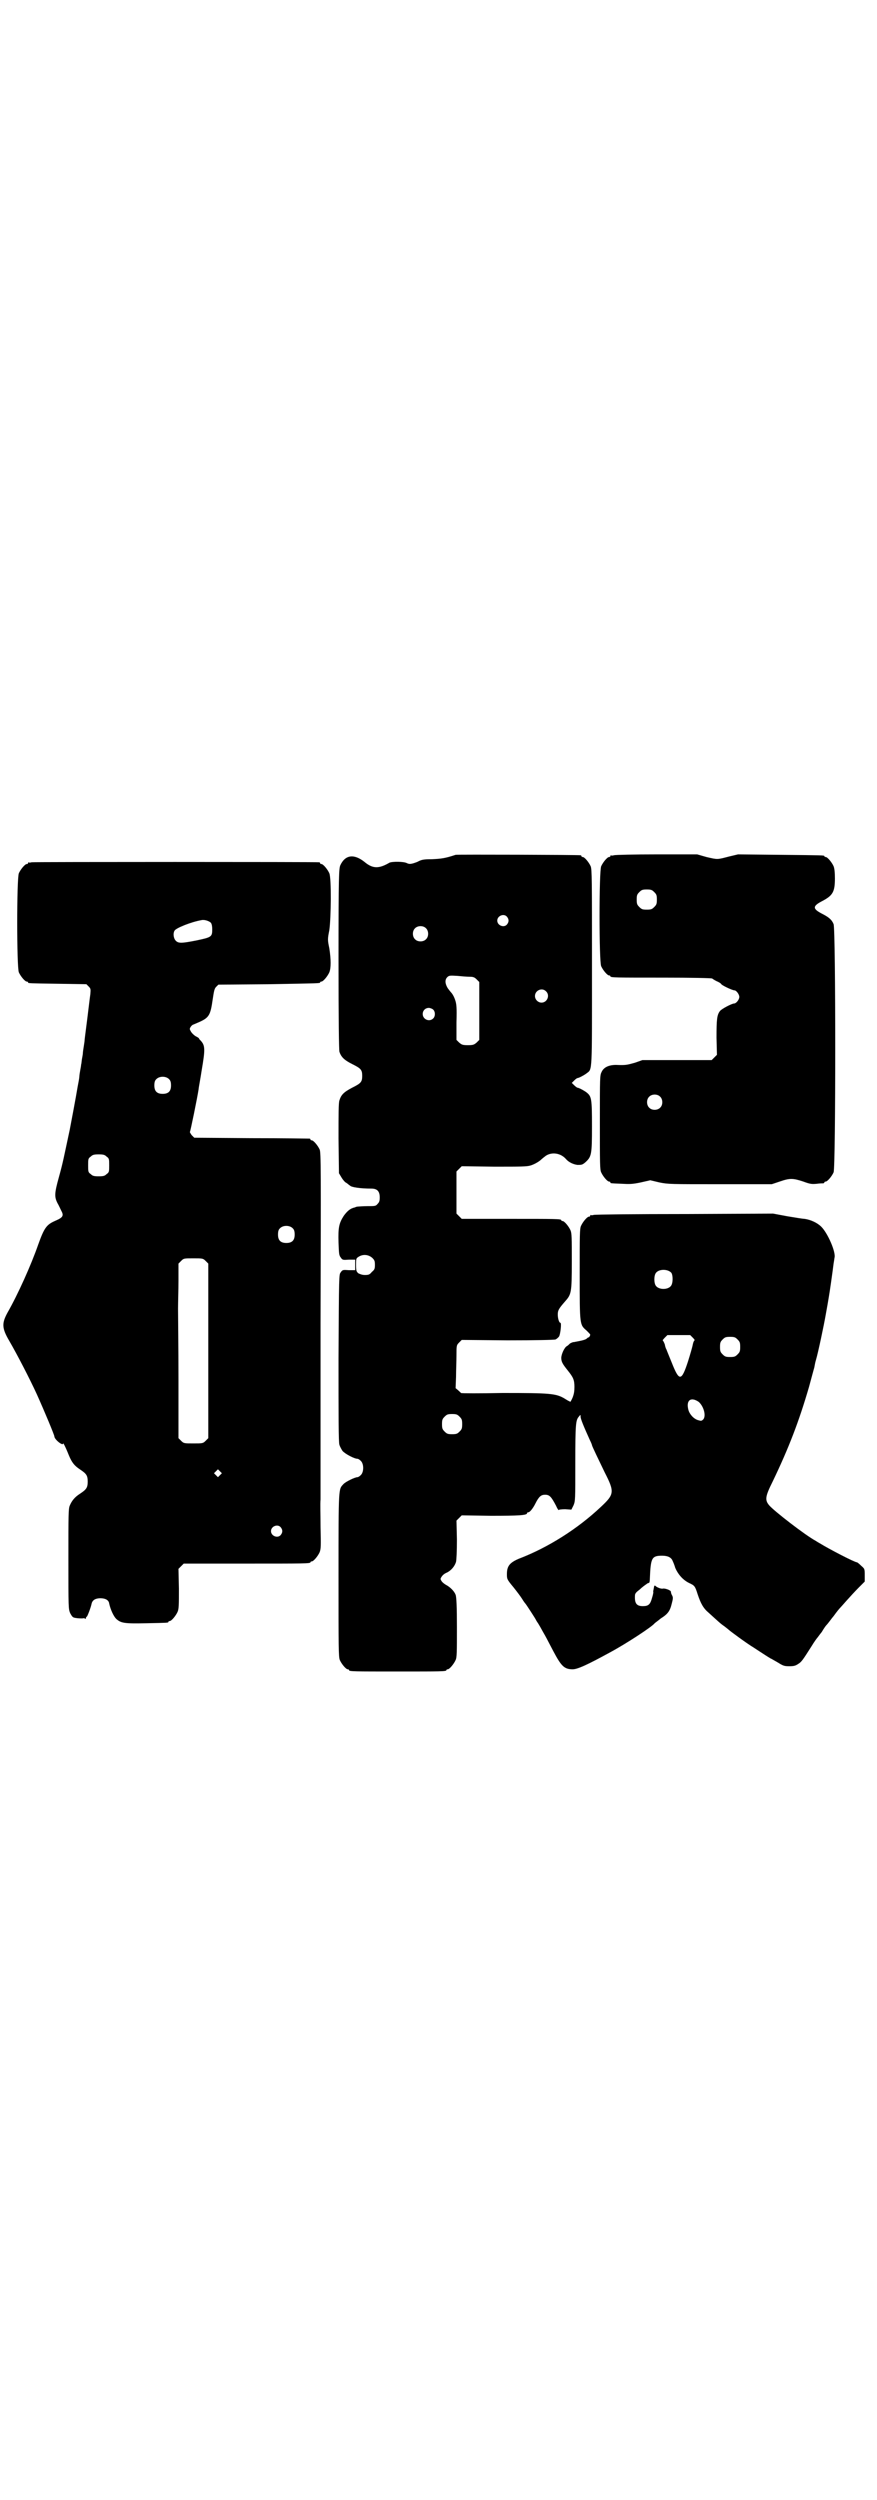 <?xml version="1.0" standalone="no"?>
<!DOCTYPE svg PUBLIC "-//W3C//DTD SVG 20010904//EN"
 "http://www.w3.org/TR/2001/REC-SVG-20010904/DTD/svg10.dtd">
<svg version="1.0" xmlns="http://www.w3.org/2000/svg"
 width="1000pt" height="2850pt" viewBox="0 0 1000 2850"
 preserveAspectRatio="xMidYMid meet">
<g transform="translate(0,2850) scale(0.5,-0.5)"
fill="#000000" stroke="none">
<path d="M1039 3751 c-24 -8 -33 -9 -54 -10 -19 0 -24 -1 -33 -6 -13 -5 -18
-6 -24 -3 -7 4 -34 4 -40 1 -24 -14 -38 -14 -57 2 -24 19 -44 16 -55 -8 -3 -8
-4 -20 -4 -213 0 -145 1 -207 2 -212 4 -12 11 -19 29 -28 20 -10 23 -13 23
-27 0 -14 -3 -17 -23 -27 -19 -10 -25 -16 -29 -29 -2 -6 -2 -31 -2 -87 l1 -79
6 -10 c3 -5 8 -11 11 -12 3 -2 6 -5 8 -6 3 -4 24 -7 49 -7 13 0 19 -6 19 -20
0 -8 -1 -11 -5 -15 -4 -5 -6 -5 -23 -5 -11 0 -20 -1 -22 -1 -2 0 -5 -1 -7 -2
-10 -2 -17 -8 -25 -19 -11 -17 -13 -27 -12 -61 1 -25 1 -29 5 -34 4 -6 5 -6
19 -5 l14 0 0 -12 0 -12 -14 0 c-14 1 -15 1 -19 -5 -4 -5 -4 -5 -5 -196 0
-131 0 -192 2 -197 1 -4 5 -11 7 -14 6 -7 27 -18 34 -18 2 0 5 -2 8 -5 7 -7 7
-25 0 -32 -3 -3 -6 -5 -8 -5 -6 0 -28 -11 -32 -16 -11 -12 -11 -4 -11 -207 0
-166 0 -187 3 -194 4 -9 14 -21 18 -21 2 0 3 -1 3 -2 0 -3 12 -3 111 -3 99 0
111 0 111 3 0 1 1 2 3 2 4 0 14 12 18 21 3 6 3 18 3 75 0 46 -1 69 -3 74 -3 8
-12 17 -21 22 -4 2 -9 6 -11 9 -3 5 -3 5 0 10 2 3 6 7 11 9 11 5 19 15 22 25
1 5 2 23 2 51 l-1 43 6 6 6 6 66 -1 c64 0 83 1 83 6 0 1 1 2 3 2 3 0 10 8 16
20 8 16 13 20 22 20 10 0 14 -4 25 -25 3 -7 6 -11 6 -10 0 1 6 2 15 2 l14 -1
5 10 c4 10 4 12 4 97 0 88 1 97 8 105 4 5 4 5 4 0 0 -5 7 -22 21 -53 3 -6 5
-11 5 -12 0 -2 15 -33 29 -62 23 -45 22 -50 -9 -79 -52 -49 -119 -92 -187
-118 -21 -9 -27 -17 -27 -35 0 -11 0 -12 15 -30 8 -10 17 -22 20 -27 3 -5 6
-9 7 -10 2 -2 24 -36 24 -37 0 0 2 -4 5 -8 3 -5 6 -10 7 -12 1 -2 5 -9 9 -16
4 -7 12 -23 19 -36 18 -34 25 -41 44 -41 11 0 33 10 86 39 37 20 95 58 101 66
1 1 8 6 14 11 16 10 21 17 25 34 3 11 3 14 1 18 -2 3 -3 7 -3 9 0 3 -13 8 -18
7 -4 -1 -12 2 -16 5 -3 3 -4 3 -5 -4 -1 -5 -2 -9 -1 -9 0 -1 -1 -7 -3 -13 -4
-15 -8 -19 -21 -19 -14 0 -19 6 -18 24 0 5 3 8 11 14 5 5 12 10 15 12 2 2 5 3
6 3 1 0 2 4 2 10 2 47 4 52 28 52 13 0 21 -4 24 -12 1 -2 4 -9 6 -16 6 -14 17
-27 31 -34 13 -6 14 -7 20 -26 7 -21 13 -32 25 -42 21 -19 27 -25 36 -31 5 -4
9 -7 10 -8 3 -3 41 -31 56 -40 32 -21 40 -26 41 -26 0 0 7 -4 14 -8 13 -8 15
-9 27 -9 10 0 14 1 20 5 8 5 10 8 31 41 6 10 12 18 13 19 1 1 5 7 10 13 4 7 9
14 10 15 2 2 6 7 9 11 3 4 6 8 7 9 1 1 3 4 6 8 3 4 7 9 8 10 2 2 9 10 17 19 8
9 20 22 28 30 l13 13 0 14 c0 15 0 15 -8 22 -5 5 -9 8 -10 8 -5 0 -63 30 -84
43 -2 1 -7 4 -10 6 -24 13 -95 68 -106 81 -10 12 -9 20 8 54 37 77 60 137 83
216 6 22 11 41 12 44 1 5 2 12 4 18 5 17 18 79 22 102 3 16 6 34 7 40 2 11 9
60 11 77 1 6 2 12 2 13 4 12 -15 56 -30 71 -9 9 -24 16 -38 18 -4 0 -22 3 -40
6 l-32 6 -202 -1 c-111 0 -204 -1 -207 -2 -3 -1 -6 -1 -7 0 0 0 -1 0 -1 -2 0
-1 -1 -2 -3 -2 -4 0 -14 -12 -18 -21 -3 -6 -3 -21 -3 -111 0 -117 0 -114 16
-128 4 -4 8 -8 8 -9 0 -3 -4 -8 -4 -6 0 0 -2 -1 -4 -3 -2 -2 -9 -4 -14 -5 -5
-1 -10 -2 -10 -2 -1 0 -4 -1 -6 -1 -2 0 -6 -2 -8 -3 -2 -2 -5 -5 -7 -6 -6 -3
-13 -19 -13 -27 0 -9 3 -14 15 -29 12 -15 15 -21 15 -37 0 -10 -1 -16 -4 -24
-2 -5 -5 -10 -5 -10 -1 0 -7 3 -13 7 -20 12 -33 13 -142 13 -51 -1 -94 -1 -95
0 0 1 -3 3 -6 6 l-6 5 1 26 c0 14 1 36 1 49 0 22 0 23 6 29 l6 6 104 -1 c64 0
107 1 110 2 2 1 6 4 8 7 3 5 6 31 3 31 -3 0 -6 10 -6 19 0 9 2 13 16 29 15 17
16 19 16 92 0 54 0 64 -3 71 -4 9 -14 21 -18 21 -2 0 -3 1 -3 2 0 3 -12 3
-119 3 l-108 0 -6 6 -6 6 0 48 0 48 6 6 6 6 74 -1 c63 0 75 0 84 3 9 3 19 9
24 14 1 1 6 5 10 8 14 9 34 6 46 -8 6 -7 17 -12 26 -13 9 0 11 0 18 6 14 13
15 17 15 82 0 63 -1 68 -12 77 -5 4 -18 11 -21 11 -1 0 -5 3 -8 6 l-5 5 6 6
c3 3 6 5 7 5 3 0 16 7 21 11 13 10 12 -2 12 242 0 199 0 223 -3 230 -4 9 -14
21 -18 21 -2 0 -3 1 -3 2 0 1 -1 2 -2 2 -4 1 -282 2 -285 1z m117 -141 c5 -6
5 -12 0 -18 -7 -8 -22 -2 -22 9 0 11 15 17 22 9z m-185 -26 c7 -6 7 -19 1 -25
-6 -7 -19 -7 -25 -1 -7 6 -7 19 -1 25 6 7 19 7 25 1z m100 -111 c8 0 11 -1 16
-6 l6 -6 0 -66 0 -66 -6 -6 c-6 -5 -8 -6 -20 -6 -12 0 -14 1 -20 6 l-6 6 0 40
c1 35 0 42 -3 51 -3 9 -7 15 -10 18 -1 1 -4 5 -7 9 -6 10 -7 19 -1 25 4 4 6 4
23 3 10 -1 22 -2 28 -2z m174 -33 c10 -9 3 -26 -10 -26 -8 0 -15 7 -15 15 0
13 16 20 25 11z m-257 -42 c5 -5 5 -15 0 -20 -9 -9 -24 -2 -24 10 0 8 6 14 14
14 3 0 8 -2 10 -4z m-139 -566 c5 -5 6 -7 6 -16 0 -9 -1 -11 -7 -16 -5 -6 -7
-7 -16 -7 -6 0 -11 2 -15 4 -4 4 -5 5 -5 19 0 13 0 15 5 18 10 7 23 6 32 -2z
m682 -34 c4 -6 4 -24 -1 -30 -7 -9 -27 -9 -34 0 -5 6 -5 24 0 30 7 9 27 9 35
0z m49 -148 c3 -3 5 -6 4 -6 -1 0 -3 -4 -4 -9 -1 -6 -6 -23 -11 -39 -15 -46
-20 -46 -37 -3 -6 15 -12 29 -12 30 -1 1 -3 6 -4 12 -2 5 -4 9 -5 9 0 0 2 3 5
6 l6 6 26 0 26 0 6 -6z m102 -4 c5 -5 6 -7 6 -17 0 -10 -1 -12 -6 -17 -5 -5
-7 -6 -17 -6 -10 0 -12 1 -17 6 -5 5 -6 7 -6 17 0 10 1 12 6 17 5 5 7 6 17 6
10 0 12 -1 17 -6z m-89 -142 c11 -9 18 -31 11 -40 -4 -4 -5 -4 -12 -2 -10 3
-19 13 -22 23 -6 22 5 31 23 19z m-545 -34 c5 -5 6 -7 6 -17 0 -10 -1 -12 -6
-17 -5 -5 -7 -6 -17 -6 -10 0 -12 1 -17 6 -5 5 -6 7 -6 17 0 10 1 12 6 17 5 5
7 6 17 6 10 0 12 -1 17 -6z"/>
<path d="M1400 3750 c-3 -1 -6 -1 -7 0 0 0 -1 0 -1 -2 0 -1 -1 -2 -3 -2 -4 0
-14 -12 -18 -21 -5 -11 -5 -217 0 -228 4 -9 14 -21 18 -21 2 0 3 -1 3 -2 0 -3
12 -3 122 -3 60 0 110 -1 110 -2 0 0 4 -3 10 -6 5 -2 10 -5 11 -7 2 -3 25 -14
30 -14 4 0 11 -9 11 -15 0 -6 -7 -15 -12 -15 -5 0 -28 -12 -32 -17 -7 -9 -8
-19 -8 -61 l1 -39 -6 -6 -6 -6 -79 0 -79 0 -17 -6 c-18 -5 -21 -6 -43 -5 -16
0 -28 -5 -33 -16 -4 -8 -4 -11 -4 -115 0 -93 0 -108 3 -114 4 -9 14 -21 18
-21 2 0 3 -1 3 -2 0 -2 0 -2 26 -3 17 -1 24 -1 43 3 l22 5 21 -5 c20 -4 25 -4
138 -4 l118 0 18 6 c23 8 30 8 54 0 16 -6 20 -6 31 -5 7 1 13 1 15 1 1 1 2 1
2 2 0 1 1 2 3 2 4 0 14 12 18 21 5 11 5 554 0 566 -4 10 -11 16 -27 24 -21 11
-21 17 0 28 25 13 30 21 30 52 0 14 -1 23 -3 28 -4 9 -14 21 -18 21 -2 0 -3 1
-3 2 0 2 -2 2 -101 3 l-96 1 -21 -5 c-27 -7 -25 -7 -51 -1 l-21 6 -93 0 c-50
0 -94 -1 -97 -2z m92 -84 c5 -5 6 -7 6 -17 0 -10 -1 -12 -6 -17 -5 -5 -7 -6
-17 -6 -10 0 -12 1 -17 6 -5 5 -6 7 -6 17 0 10 1 12 6 17 5 5 7 6 17 6 10 0
12 -1 17 -6z m13 -466 c7 -6 7 -19 1 -25 -6 -7 -19 -7 -25 -1 -7 6 -7 19 -1
25 6 7 19 7 25 1z"/>
<path d="M72 3734 c-3 -1 -6 -1 -7 0 0 0 -1 0 -1 -2 0 -1 -1 -2 -3 -2 -4 0
-14 -12 -18 -21 -5 -11 -5 -215 0 -226 4 -9 14 -21 18 -21 2 0 3 -1 3 -2 0 -2
2 -2 69 -3 l64 -1 5 -5 c5 -5 5 -6 4 -18 -1 -6 -4 -32 -7 -56 -3 -24 -6 -46
-6 -48 0 -2 -1 -9 -2 -15 -1 -6 -2 -13 -2 -15 0 -2 -1 -8 -2 -13 -1 -5 -1 -11
-2 -13 0 -2 -1 -8 -2 -13 -1 -5 -2 -12 -2 -14 0 -3 -2 -14 -4 -24 -3 -19 -16
-88 -18 -98 -14 -65 -15 -73 -25 -109 -10 -36 -10 -44 -3 -58 3 -5 7 -14 9
-18 6 -11 3 -15 -13 -22 -21 -9 -26 -16 -40 -55 -16 -46 -46 -113 -70 -155
-13 -24 -13 -35 4 -64 18 -31 47 -87 63 -122 18 -40 40 -93 40 -96 0 -7 20
-23 20 -16 0 2 5 -7 13 -27 7 -17 13 -24 25 -32 15 -10 18 -14 18 -28 0 -14
-3 -18 -18 -28 -11 -7 -18 -15 -23 -27 -3 -7 -3 -22 -3 -121 0 -113 0 -114 4
-124 5 -9 6 -10 13 -11 5 -1 12 -1 15 -1 3 1 6 0 7 -1 0 -1 1 0 1 2 0 1 1 3 2
3 1 0 9 20 11 30 2 8 9 12 20 12 11 0 19 -4 20 -12 3 -14 10 -29 16 -35 11
-10 19 -11 69 -10 49 1 50 1 50 3 0 1 1 2 3 2 4 0 14 12 18 21 3 7 3 16 3 53
l-1 45 6 6 6 6 139 0 c137 0 150 0 150 3 0 1 1 2 3 2 4 0 14 12 18 21 3 8 3
15 2 57 0 27 -1 55 0 63 0 8 0 189 0 402 1 351 1 389 -2 396 -4 9 -14 21 -18
21 -2 0 -3 1 -3 2 0 1 -1 2 -2 2 -2 0 -62 1 -133 1 l-130 1 -6 6 c-2 3 -4 6
-4 7 1 0 17 78 20 98 0 3 4 23 7 43 8 47 8 56 -2 67 -2 2 -4 4 -4 5 0 1 -3 3
-7 5 -4 2 -9 7 -11 10 -4 7 -4 7 -1 12 2 3 5 5 6 5 0 0 7 3 14 6 22 10 25 16
30 51 3 20 4 25 8 29 l5 5 114 1 c117 2 118 2 118 4 0 1 1 2 3 2 4 0 14 12 18
21 4 10 4 29 0 55 -4 19 -4 21 0 41 4 28 5 119 0 130 -4 9 -14 21 -18 21 -2 0
-3 1 -3 2 0 1 -1 2 -2 2 -7 1 -652 1 -656 0z m409 -138 c2 -3 3 -8 3 -15 0
-17 -2 -18 -35 -25 -35 -7 -42 -7 -48 -1 -5 5 -7 16 -3 23 3 6 38 20 61 24 7
2 18 -2 22 -6z m-95 -357 c3 -3 4 -7 4 -14 0 -13 -6 -19 -19 -19 -13 0 -19 6
-19 19 0 7 1 11 4 14 7 8 23 8 30 0z m-143 -176 c6 -4 6 -6 6 -20 0 -14 0 -16
-6 -20 -4 -4 -7 -5 -18 -5 -11 0 -14 1 -18 5 -6 4 -6 6 -6 20 0 14 0 16 6 20
4 4 7 5 18 5 11 0 14 -1 18 -5z m425 -164 c3 -3 4 -7 4 -14 0 -13 -6 -19 -19
-19 -13 0 -19 6 -19 19 0 7 1 11 4 14 7 8 23 8 30 0z m-199 -74 l6 -6 0 -199
0 -199 -6 -6 c-6 -6 -7 -6 -28 -6 -21 0 -22 0 -28 6 l-6 6 0 135 c0 73 -1 145
-1 160 0 14 1 42 1 64 l0 39 6 6 c6 6 6 6 28 6 21 0 22 0 28 -6z m33 -488 l-5
-5 -4 4 -5 5 4 4 5 5 4 -4 5 -5 -4 -4z m138 -119 c5 -6 5 -12 0 -18 -7 -8 -22
-2 -22 9 0 11 15 17 22 9z"/>
</g>
</svg>
